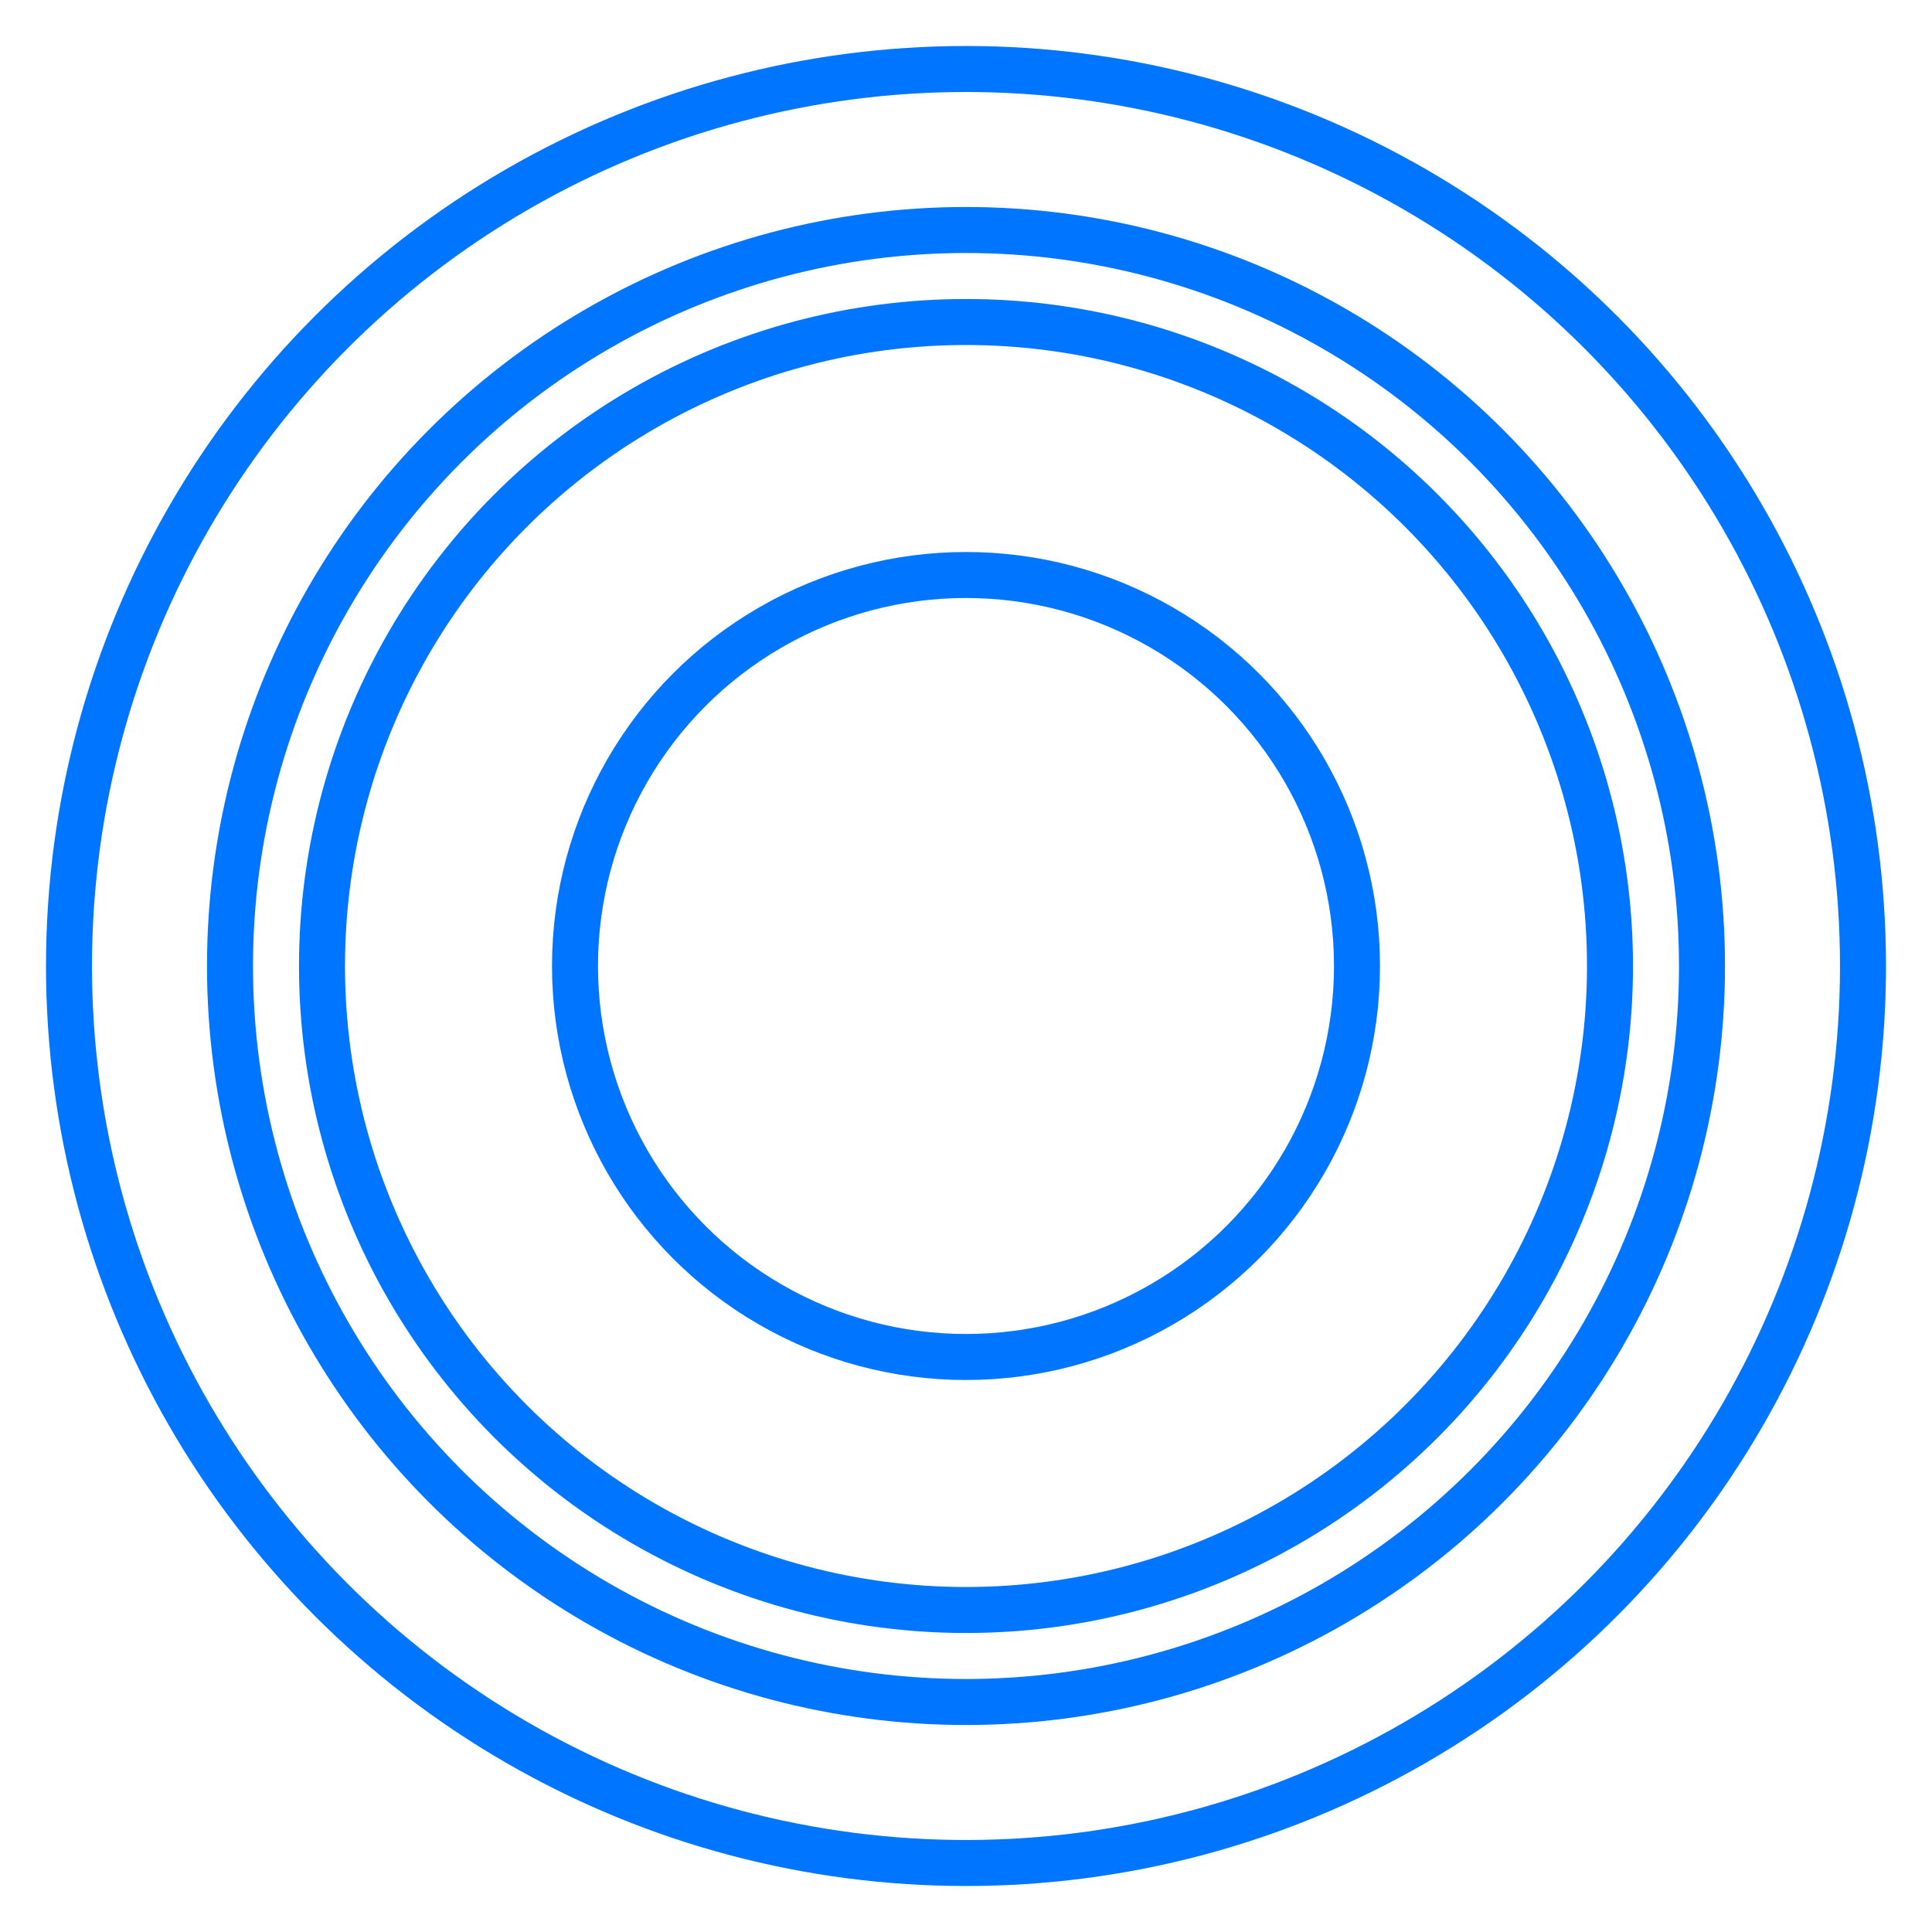 <?xml version="1.0" encoding="UTF-8"?>
<svg width="42px" height="42px" viewBox="0 0 42 42" version="1.1" xmlns="http://www.w3.org/2000/svg" xmlns:xlink="http://www.w3.org/1999/xlink">
    <!-- Generator: Sketch 50.2 (55047) - http://www.bohemiancoding.com/sketch -->
    <title>icon/blue/-g-icon_continuous_light</title>
    <desc>Created with Sketch.</desc>
    <defs></defs>
    <g id="icon/blue/-g-icon_continuous_light" stroke="none" stroke-width="1" fill="none" fill-rule="evenodd">
        <circle id="Oval-7-Copy-20" stroke="#0075FF" cx="21" cy="21" r="19.5"></circle>
        <circle id="Oval-7-Copy-20" stroke="#0075FF" cx="21" cy="21" r="16"></circle>
        <circle id="Oval-7-Copy-20" stroke="#0075FF" cx="21" cy="21" r="14"></circle>
        <circle id="Oval-7-Copy-20" stroke="#0075FF" cx="21" cy="21" r="8.5"></circle>
    </g>
</svg>